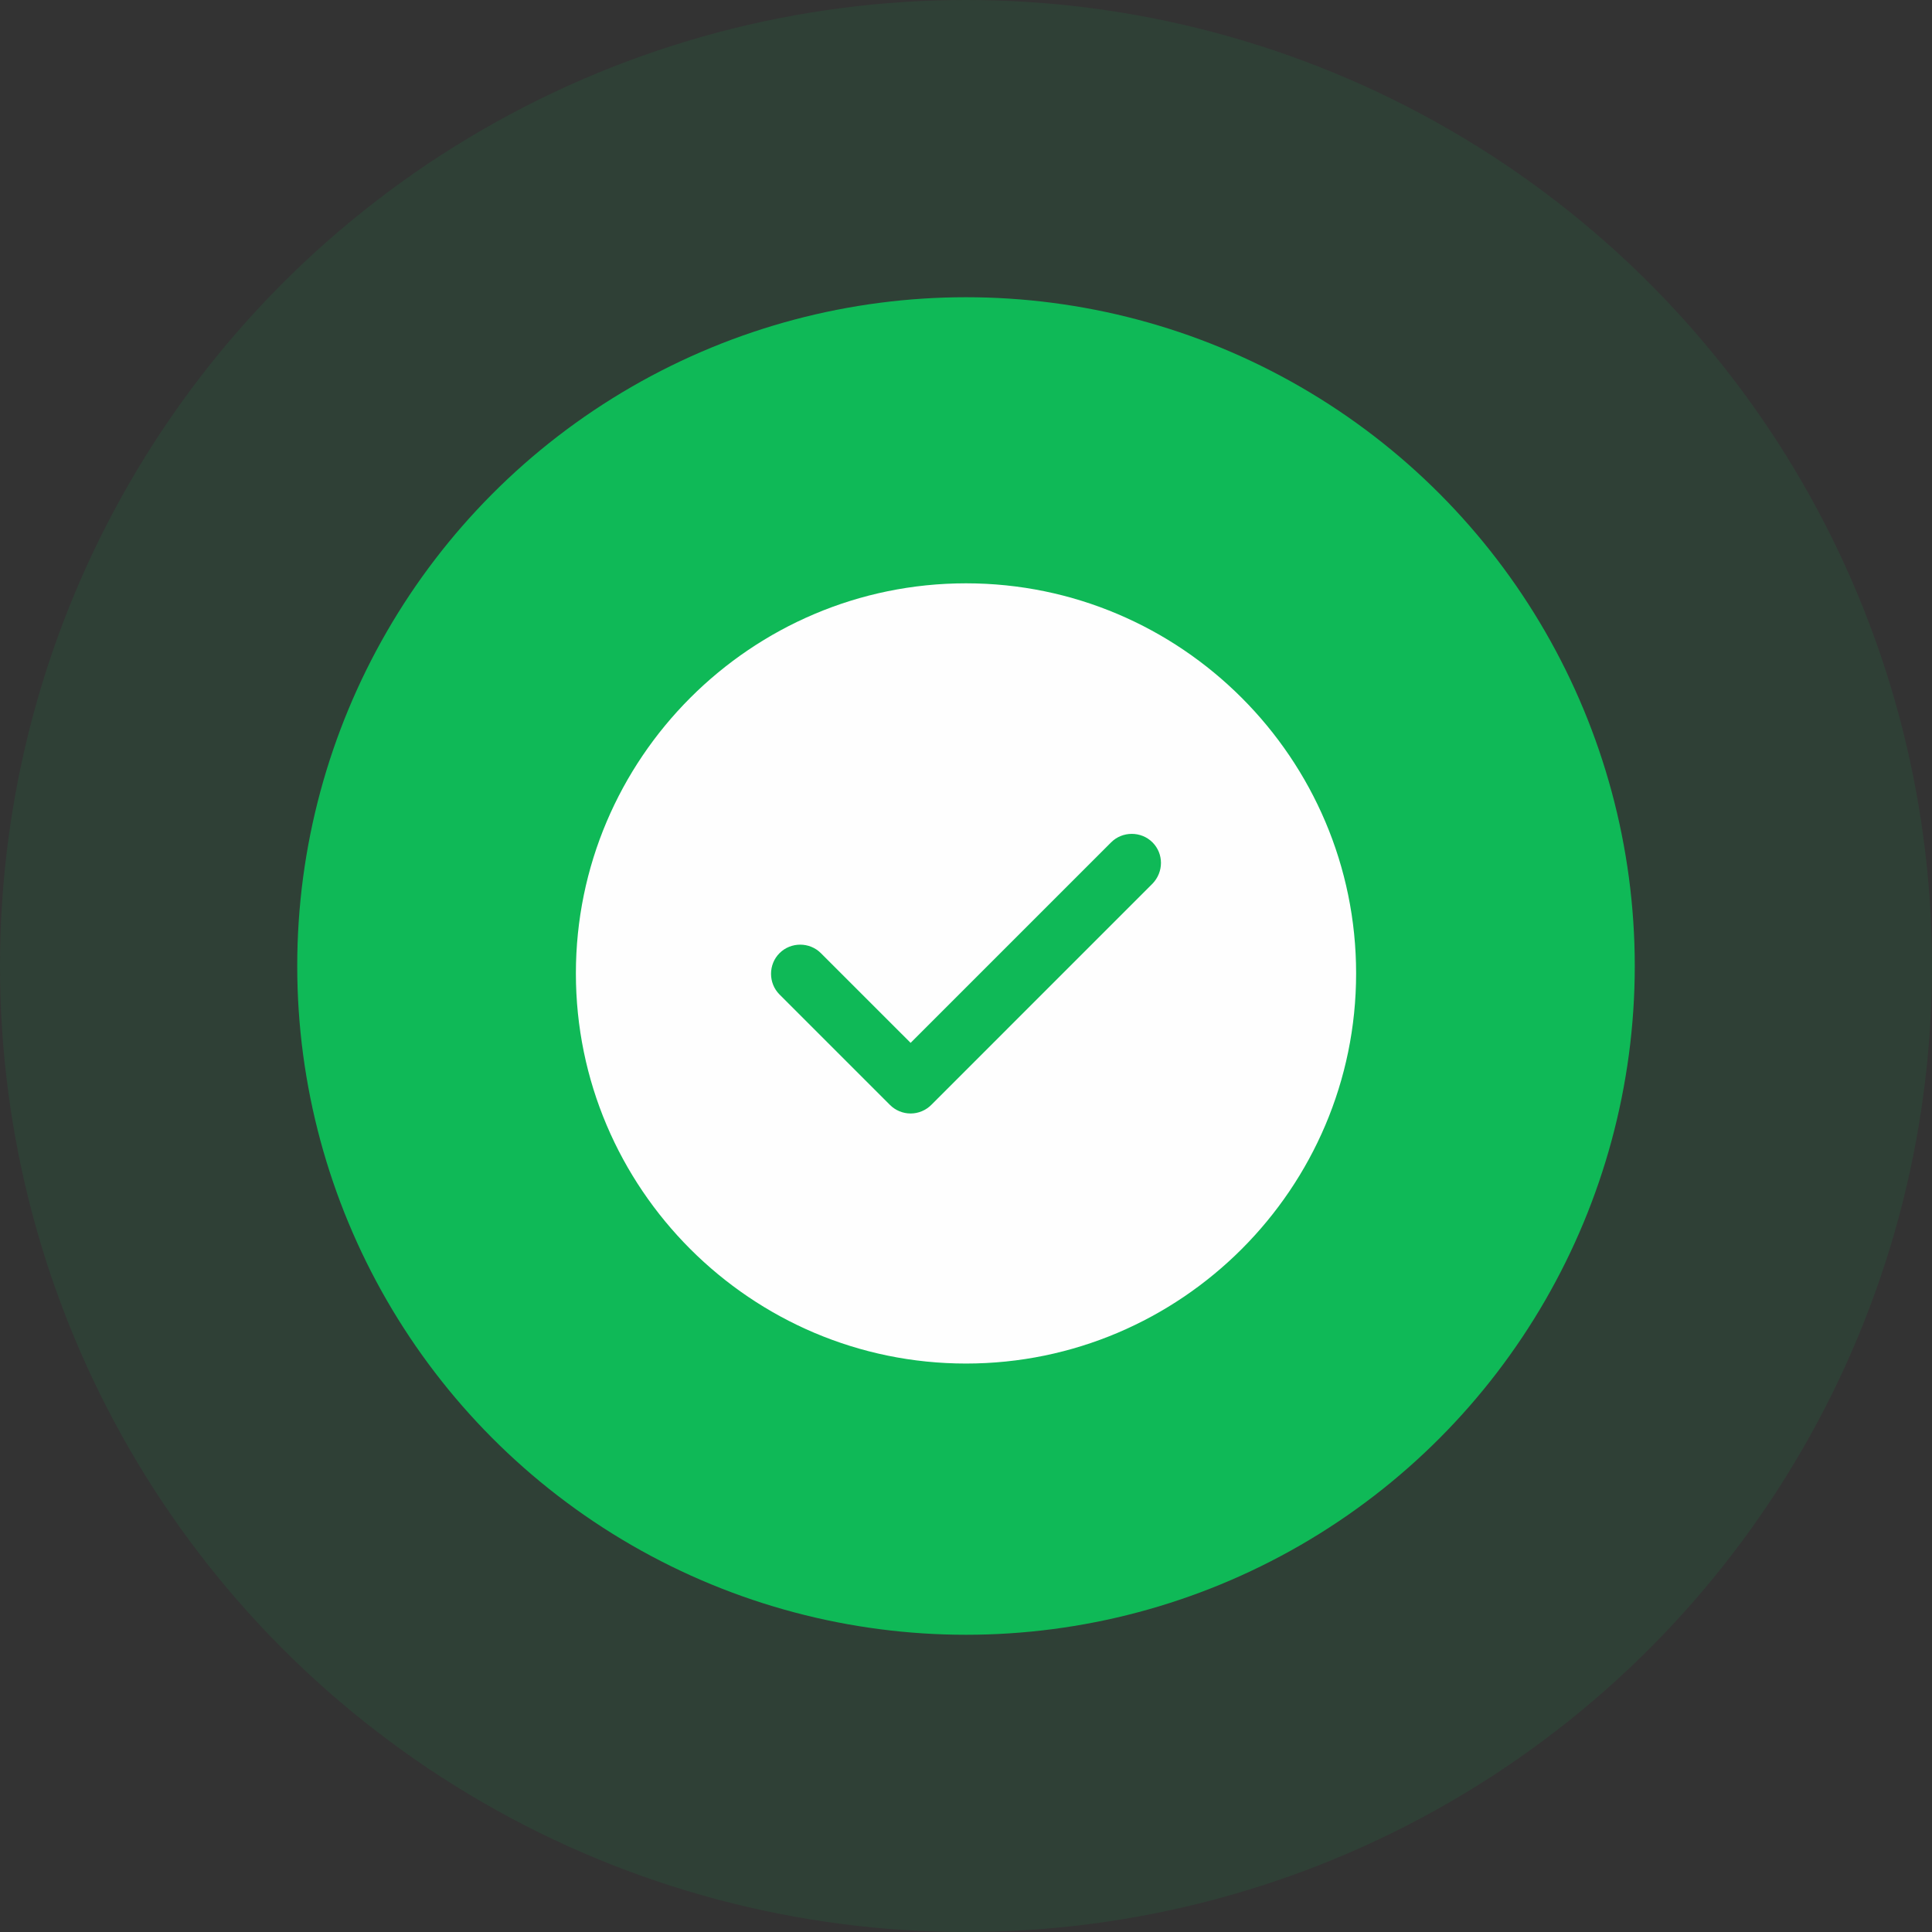 <svg width="130" height="130" viewBox="0 0 130 130" fill="none" xmlns="http://www.w3.org/2000/svg">
<rect x="0" y="0" width="130" height="130" fill="#333333" stroke="none"/>
<circle opacity="0.1" cx="65" cy="65" r="65" fill="#0FB957"/>
<circle cx="65" cy="65" r="45" fill="#0FB957"/>
<path d="M65 39.25C50.536 39.25 38.75 51.036 38.75 65.5C38.75 79.964 50.536 91.75 65 91.75C79.464 91.75 91.25 79.964 91.25 65.5C91.25 51.036 79.464 39.25 65 39.25ZM77.547 59.462L62.664 74.346C62.296 74.714 61.797 74.924 61.273 74.924C60.748 74.924 60.249 74.714 59.881 74.346L52.453 66.918C51.691 66.156 51.691 64.896 52.453 64.135C53.214 63.374 54.474 63.374 55.235 64.135L61.273 70.172L74.765 56.68C75.526 55.919 76.786 55.919 77.547 56.68C78.309 57.441 78.309 58.675 77.547 59.462Z" fill="#FEFEFE"/>
</svg>
